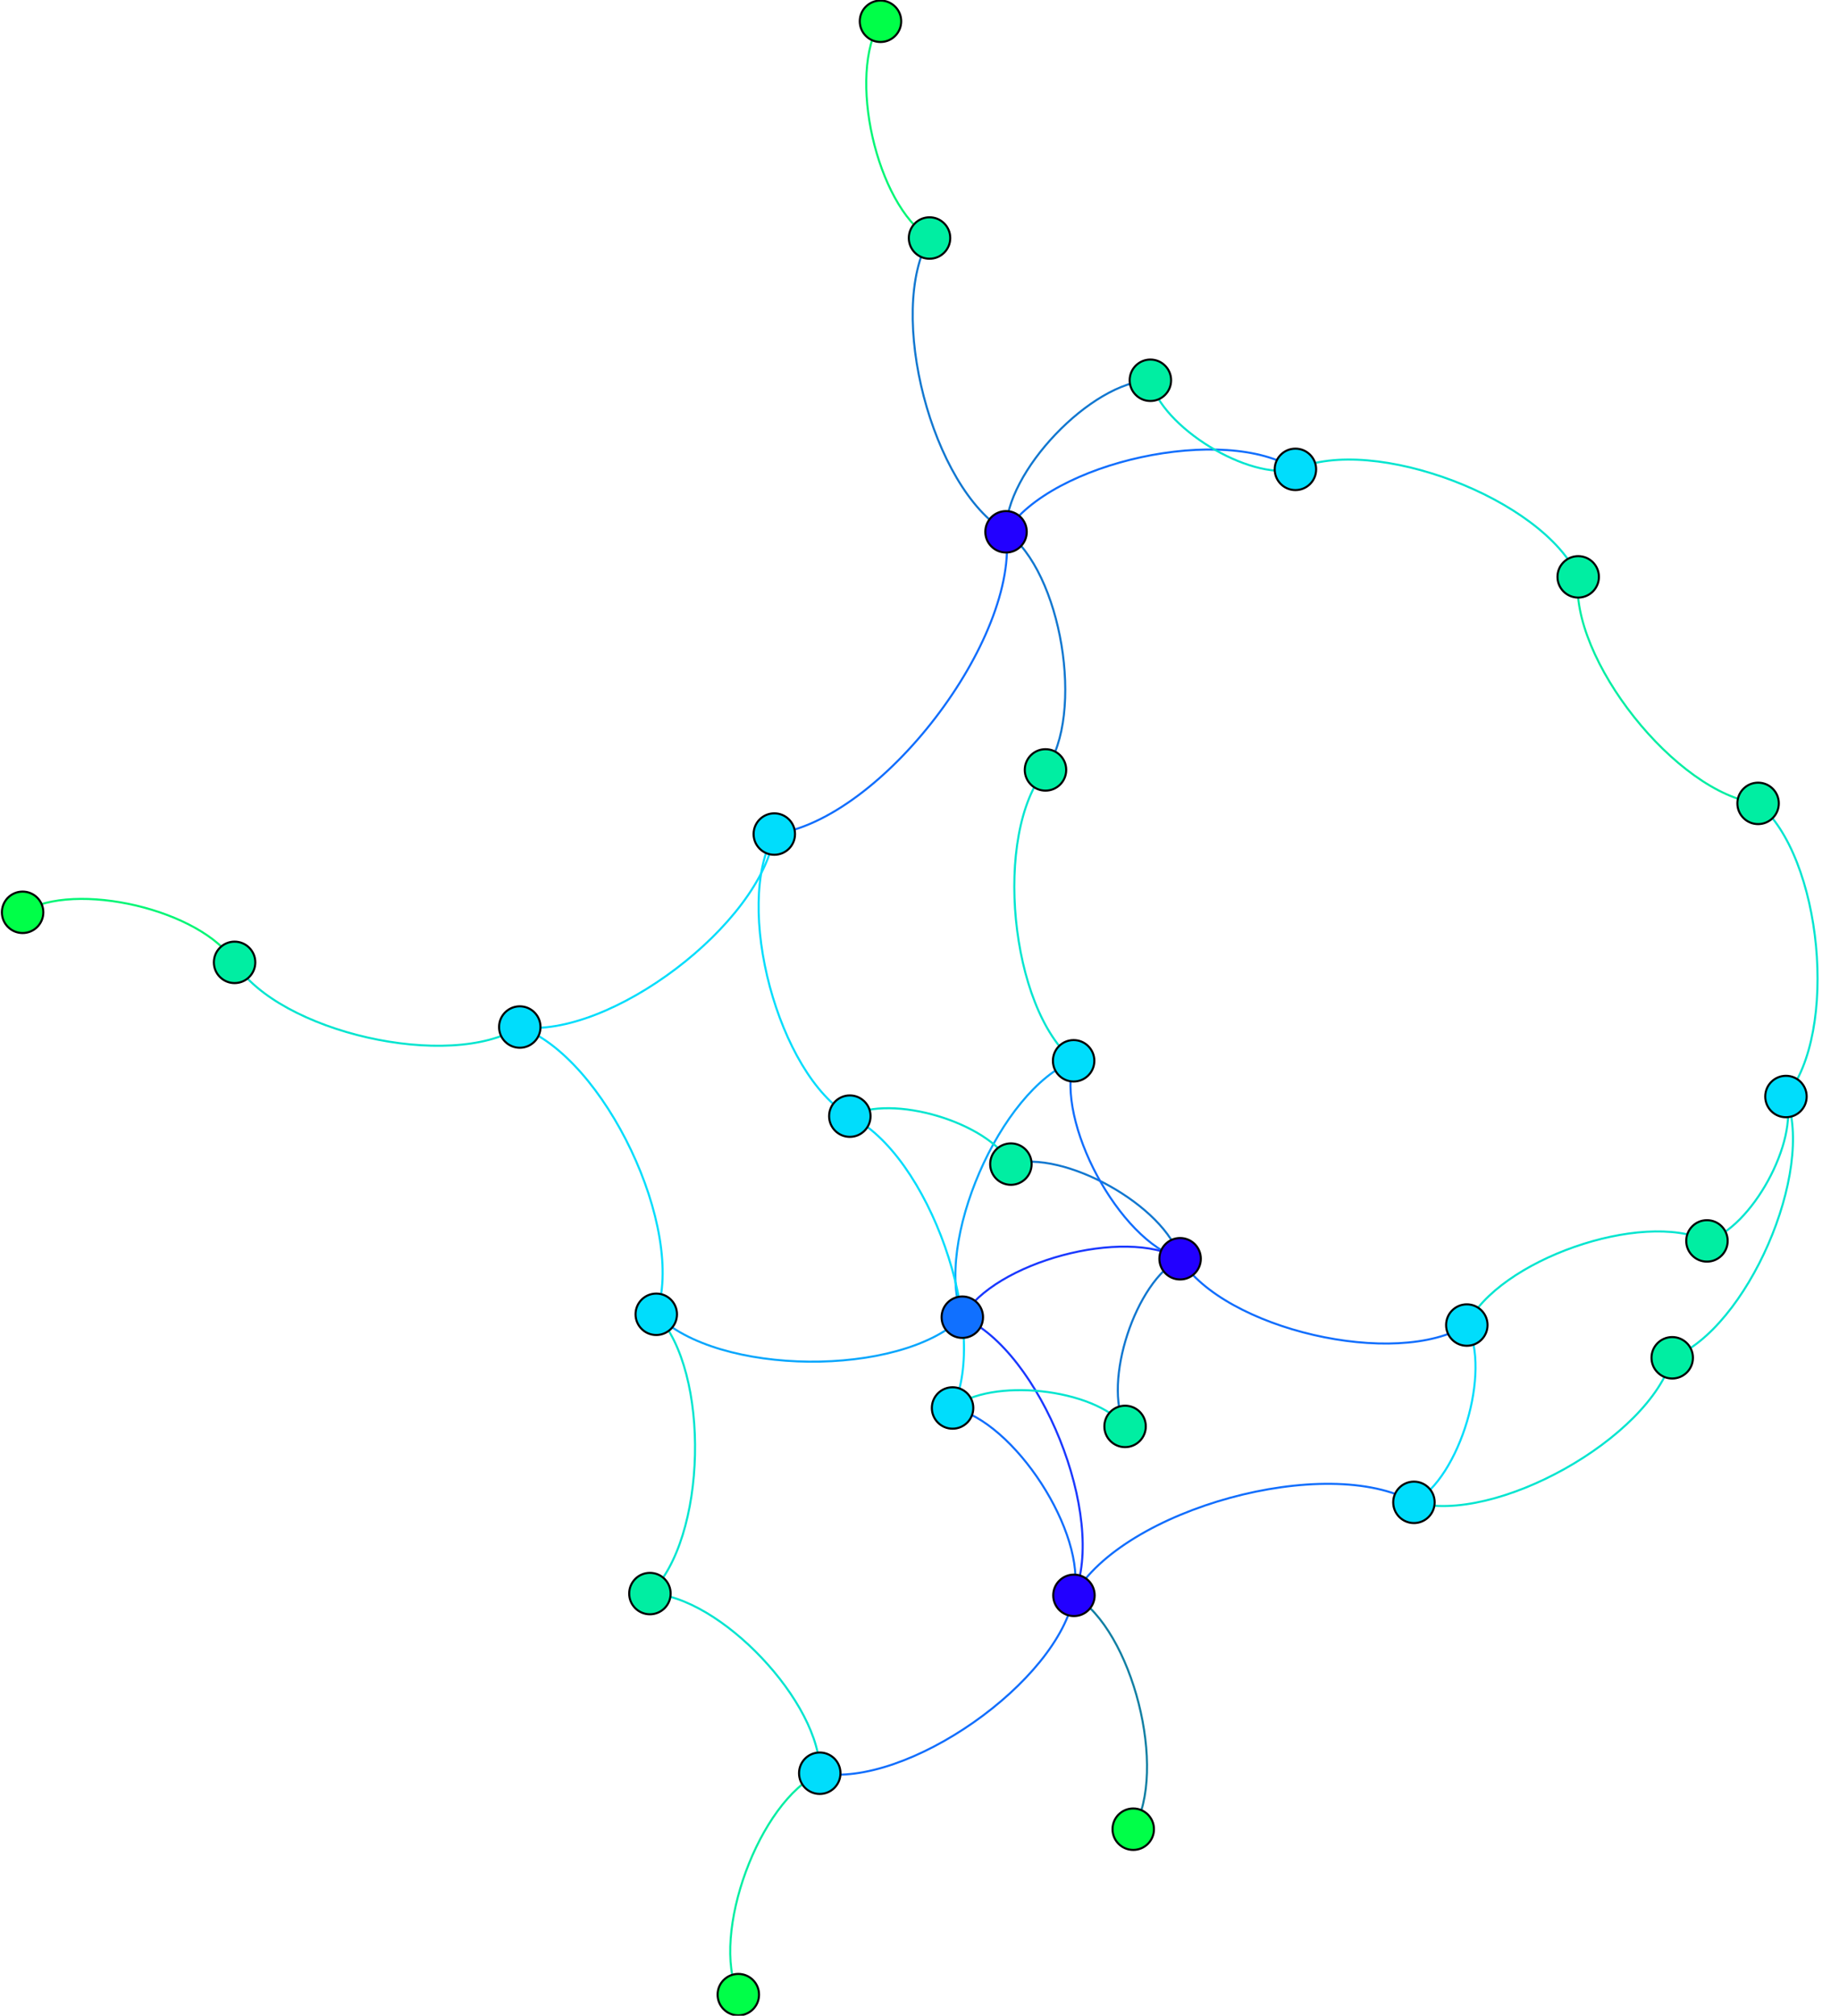 <?xml version="1.0" encoding="UTF-8"?>
<!DOCTYPE svg PUBLIC "-//W3C//DTD SVG 1.1//EN"
    "http://www.w3.org/Graphics/SVG/1.1/DTD/svg11.dtd" >
<svg contentScriptType="text/ecmascript" width="887.908"
     xmlns:xlink="http://www.w3.org/1999/xlink" zoomAndPan="magnify"
     contentStyleType="text/css"
     viewBox="-504 -535 887.908 973" height="973.0"
     preserveAspectRatio="xMidYMid meet" xmlns="http://www.w3.org/2000/svg"
     version="1.1">
    <g id="edges">
        <path fill="none" stroke-width="1.0"
              d="M -39.371,100.824 C -53.376,65.324 -21.131,-8.932 14.369,-22.937"
              class="id_0 id_16" stroke-opacity="1.0" stroke="#08a6fd"/>
        <path fill="none" stroke-width="1.0"
              d="M -39.371,100.824 C -1.739,116.899 30.597,197.461 14.522,235.093"
              class="id_0 id_18" stroke-opacity="1.0" stroke="#1938ff"/>
        <path fill="none" stroke-width="1.0"
              d="M -39.371,100.824 C -69.206,130.098 -157.869,129.256 -187.142,99.421"
              class="id_0 id_19" stroke-opacity="1.0" stroke="#08a6fd"/>
        <path fill="none" stroke-width="1.0"
              d="M -39.371,100.824 C -23.983,74.152 39.109,57.227 65.781,72.616"
              class="id_0 id_14" stroke-opacity="1.0" stroke="#1938ff"/>
        <path fill="none" stroke-width="1.0"
              d="M -93.687,3.778 C -55.591,22.03 -25.825,106.553 -44.077,144.649"
              class="id_1 id_3" stroke-opacity="1.0" stroke="#00ddfc"/>
        <path fill="none" stroke-width="1.0"
              d="M -93.687,3.778 C -73.503,-7.146 -26.842,6.742 -15.917,26.925"
              class="id_1 id_8" stroke-opacity="1.0" stroke="#00e5cf"/>
        <path fill="none" stroke-width="1.0"
              d="M -93.687,3.778 C -128.213,-16.164 -150.089,-97.865 -130.148,-132.391"
              class="id_1 id_12" stroke-opacity="1.0" stroke="#00ddfc"/>
        <path fill="none" stroke-width="1.0"
              d="M 344.846,-147.199 C 375.837,-121.588 383.908,-36.684 358.297,-5.692"
              class="id_2 id_10" stroke-opacity="1.0" stroke="#00e5cf"/>
        <path fill="none" stroke-width="1.0"
              d="M 344.846,-147.199 C 305.605,-151.696 253.488,-217.302 257.985,-256.543"
              class="id_2 id_11" stroke-opacity="1.0" stroke="#00eea2"/>
        <path fill="none" stroke-width="1.0"
              d="M -44.077,144.649 C -14.269,151.018 20.891,205.284 14.522,235.093"
              class="id_3 id_18" stroke-opacity="1.0" stroke="#116efd"/>
        <path fill="none" stroke-width="1.0"
              d="M -44.077,144.649 C -25.64,129.771 24.332,135.11 39.21,153.547"
              class="id_3 id_7" stroke-opacity="1.0" stroke="#00e5cf"/>
        <path fill="none" stroke-width="1.0"
              d="M -18.261,-278.291 C 8.535,-259.113 19.962,-190.151 0.784,-163.355"
              class="id_4 id_20" stroke-opacity="1.0" stroke="#1177d0"/>
        <path fill="none" stroke-width="1.0"
              d="M -18.261,-278.291 C 3.655,-312.263 87.486,-330.347 121.457,-308.431"
              class="id_4 id_5" stroke-opacity="1.0" stroke="#116efd"/>
        <path fill="none" stroke-width="1.0"
              d="M -18.261,-278.291 C -54.012,-299.265 -76.177,-384.352 -55.203,-420.102"
              class="id_4 id_23" stroke-opacity="1.0" stroke="#1177d0"/>
        <path fill="none" stroke-width="1.0"
              d="M -18.261,-278.291 C -11.458,-226.734 -78.59,-139.194 -130.148,-132.391"
              class="id_4 id_12" stroke-opacity="1.0" stroke="#116efd"/>
        <path fill="none" stroke-width="1.0"
              d="M -18.261,-278.291 C -18.951,-306.859 22.866,-350.747 51.434,-351.437"
              class="id_4 id_29" stroke-opacity="1.0" stroke="#1177d0"/>
        <path fill="none" stroke-width="1.0"
              d="M 121.457,-308.431 C 159.141,-325.359 241.057,-294.226 257.985,-256.543"
              class="id_5 id_11" stroke-opacity="1.0" stroke="#00e5cf"/>
        <path fill="none" stroke-width="1.0"
              d="M 121.457,-308.431 C 98.852,-303.028 56.838,-328.831 51.434,-351.437"
              class="id_5 id_29" stroke-opacity="1.0" stroke="#00e5cf"/>
        <path fill="none" stroke-width="1.0"
              d="M -147.526,427.839 C -161.038,398.599 -137.446,334.47 -108.205,320.957"
              class="id_6 id_27" stroke-opacity="1.0" stroke="#00eea2"/>
        <path fill="none" stroke-width="1.0"
              d="M 39.21,153.547 C 28.338,132.047 44.281,83.488 65.781,72.616"
              class="id_7 id_14" stroke-opacity="1.0" stroke="#1177d0"/>
        <path fill="none" stroke-width="1.0"
              d="M -15.917,26.925 C 9.561,19.724 58.58,47.138 65.781,72.616"
              class="id_8 id_14" stroke-opacity="1.0" stroke="#1177d0"/>
        <path fill="none" stroke-width="1.0"
              d="M 204.211,104.621 C 216.221,126.844 200.903,178.192 178.68,190.202"
              class="id_9 id_21" stroke-opacity="1.0" stroke="#00ddfc"/>
        <path fill="none" stroke-width="1.0"
              d="M 204.211,104.621 C 219.275,73.309 288.84,48.937 320.152,64.001"
              class="id_9 id_22" stroke-opacity="1.0" stroke="#00e5cf"/>
        <path fill="none" stroke-width="1.0"
              d="M 204.211,104.621 C 170.124,125.906 87.066,106.703 65.781,72.616"
              class="id_9 id_14" stroke-opacity="1.0" stroke="#116efd"/>
        <path fill="none" stroke-width="1.0"
              d="M 358.297,-5.692 C 364.606,15.875 341.72,57.691 320.152,64.001"
              class="id_10 id_22" stroke-opacity="1.0" stroke="#00e5cf"/>
        <path fill="none" stroke-width="1.0"
              d="M 358.297,-5.692 C 372.536,30.513 339.586,106.178 303.382,120.417"
              class="id_10 id_15" stroke-opacity="1.0" stroke="#00e5cf"/>
        <path fill="none" stroke-width="1.0"
              d="M -130.148,-132.391 C -136.094,-89.182 -209.828,-33.288 -253.037,-39.235"
              class="id_12 id_13" stroke-opacity="1.0" stroke="#00ddfc"/>
        <path fill="none" stroke-width="1.0"
              d="M -253.037,-39.235 C -212.127,-24.682 -172.59,58.511 -187.142,99.421"
              class="id_13 id_19" stroke-opacity="1.0" stroke="#00ddfc"/>
        <path fill="none" stroke-width="1.0"
              d="M -253.037,-39.235 C -286.822,-17.938 -369.444,-36.67 -390.74,-70.455"
              class="id_13 id_26" stroke-opacity="1.0" stroke="#00e5cf"/>
        <path fill="none" stroke-width="1.0"
              d="M 65.781,72.616 C 36.388,63.788 5.541,6.456 14.369,-22.937"
              class="id_14 id_16" stroke-opacity="1.0" stroke="#116efd"/>
        <path fill="none" stroke-width="1.0"
              d="M 303.382,120.417 C 292.398,159.314 217.578,201.185 178.68,190.202"
              class="id_15 id_21" stroke-opacity="1.0" stroke="#00e5cf"/>
        <path fill="none" stroke-width="1.0"
              d="M 14.369,-22.937 C -16.432,-48.303 -24.583,-132.554 0.784,-163.355"
              class="id_16 id_20" stroke-opacity="1.0" stroke="#00e5cf"/>
        <path fill="none" stroke-width="1.0"
              d="M -493.085,-94.615 C -467.784,-110.252 -406.377,-95.756 -390.74,-70.455"
              class="id_17 id_26" stroke-opacity="1.0" stroke="#00f675"/>
        <path fill="none" stroke-width="1.0"
              d="M 14.522,235.093 C 38.376,193.283 136.871,166.349 178.68,190.202"
              class="id_18 id_21" stroke-opacity="1.0" stroke="#116efd"/>
        <path fill="none" stroke-width="1.0"
              d="M 14.522,235.093 C 7.15,276.811 -66.487,328.33 -108.205,320.957"
              class="id_18 id_27" stroke-opacity="1.0" stroke="#116efd"/>
        <path fill="none" stroke-width="1.0"
              d="M 14.522,235.093 C 42.825,251.944 60.002,319.674 43.151,347.976"
              class="id_18 id_28" stroke-opacity="1.0" stroke="#117fa3"/>
        <path fill="none" stroke-width="1.0"
              d="M -187.142,99.421 C -160.793,126.997 -162.632,207.885 -190.208,234.235"
              class="id_19 id_25" stroke-opacity="1.0" stroke="#00e5cf"/>
        <path fill="none" stroke-width="1.0"
              d="M -55.203,-420.102 C -80.864,-436.292 -95.071,-499.069 -78.881,-524.73"
              class="id_23 id_24" stroke-opacity="1.0" stroke="#00f675"/>
        <path fill="none" stroke-width="1.0"
              d="M -190.208,234.235 C -156.463,235.179 -107.261,287.212 -108.205,320.957"
              class="id_25 id_27" stroke-opacity="1.0" stroke="#00e5cf"/>
    </g>
    <g id="nodes">
        <circle fill-opacity="1.0" fill="#1070ff" r="10.0" cx="-39.371"
                class="id_0" cy="100.824" stroke="#000000"
                stroke-opacity="1.0" stroke-width="1.0"/>
        <circle fill-opacity="1.0" fill="#00ddfc" r="10.0" cx="-93.687"
                class="id_1" cy="3.778" stroke="#000000" stroke-opacity="1.0"
                stroke-width="1.0"/>
        <circle fill-opacity="1.0" fill="#00eea2" r="10.0" cx="344.846"
                class="id_2" cy="-147.199" stroke="#000000"
                stroke-opacity="1.0" stroke-width="1.0"/>
        <circle fill-opacity="1.0" fill="#00ddfc" r="10.0" cx="-44.077"
                class="id_3" cy="144.649" stroke="#000000"
                stroke-opacity="1.0" stroke-width="1.0"/>
        <circle fill-opacity="1.0" fill="#2200ff" r="10.0" cx="-18.261"
                class="id_4" cy="-278.291" stroke="#000000"
                stroke-opacity="1.0" stroke-width="1.0"/>
        <circle fill-opacity="1.0" fill="#00ddfc" r="10.0" cx="121.457"
                class="id_5" cy="-308.431" stroke="#000000"
                stroke-opacity="1.0" stroke-width="1.0"/>
        <circle fill-opacity="1.0" fill="#00ff48" r="10.0" cx="-147.526"
                class="id_6" cy="427.839" stroke="#000000"
                stroke-opacity="1.0" stroke-width="1.0"/>
        <circle fill-opacity="1.0" fill="#00eea2" r="10.0" cx="39.21"
                class="id_7" cy="153.547" stroke="#000000"
                stroke-opacity="1.0" stroke-width="1.0"/>
        <circle fill-opacity="1.0" fill="#00eea2" r="10.0" cx="-15.917"
                class="id_8" cy="26.925" stroke="#000000" stroke-opacity="1.0"
                stroke-width="1.0"/>
        <circle fill-opacity="1.0" fill="#00ddfc" r="10.0" cx="204.211"
                class="id_9" cy="104.621" stroke="#000000"
                stroke-opacity="1.0" stroke-width="1.0"/>
        <circle fill-opacity="1.0" fill="#00ddfc" r="10.0" cx="358.297"
                class="id_10" cy="-5.692" stroke="#000000"
                stroke-opacity="1.0" stroke-width="1.0"/>
        <circle fill-opacity="1.0" fill="#00eea2" r="10.0" cx="257.985"
                class="id_11" cy="-256.543" stroke="#000000"
                stroke-opacity="1.0" stroke-width="1.0"/>
        <circle fill-opacity="1.0" fill="#00ddfc" r="10.0" cx="-130.148"
                class="id_12" cy="-132.391" stroke="#000000"
                stroke-opacity="1.0" stroke-width="1.0"/>
        <circle fill-opacity="1.0" fill="#00ddfc" r="10.0" cx="-253.037"
                class="id_13" cy="-39.235" stroke="#000000"
                stroke-opacity="1.0" stroke-width="1.0"/>
        <circle fill-opacity="1.0" fill="#2200ff" r="10.0" cx="65.781"
                class="id_14" cy="72.616" stroke="#000000" stroke-opacity="1.0"
                stroke-width="1.0"/>
        <circle fill-opacity="1.0" fill="#00eea2" r="10.0" cx="303.382"
                class="id_15" cy="120.417" stroke="#000000"
                stroke-opacity="1.0" stroke-width="1.0"/>
        <circle fill-opacity="1.0" fill="#00ddfc" r="10.0" cx="14.369"
                class="id_16" cy="-22.937" stroke="#000000"
                stroke-opacity="1.0" stroke-width="1.0"/>
        <circle fill-opacity="1.0" fill="#00ff48" r="10.0" cx="-493.085"
                class="id_17" cy="-94.615" stroke="#000000"
                stroke-opacity="1.0" stroke-width="1.0"/>
        <circle fill-opacity="1.0" fill="#2200ff" r="10.0" cx="14.522"
                class="id_18" cy="235.093" stroke="#000000"
                stroke-opacity="1.0" stroke-width="1.0"/>
        <circle fill-opacity="1.0" fill="#00ddfc" r="10.0" cx="-187.142"
                class="id_19" cy="99.421" stroke="#000000"
                stroke-opacity="1.0" stroke-width="1.0"/>
        <circle fill-opacity="1.0" fill="#00eea2" r="10.0" cx="0.784"
                class="id_20" cy="-163.355" stroke="#000000"
                stroke-opacity="1.0" stroke-width="1.0"/>
        <circle fill-opacity="1.0" fill="#00ddfc" r="10.0" cx="178.68"
                class="id_21" cy="190.202" stroke="#000000"
                stroke-opacity="1.0" stroke-width="1.0"/>
        <circle fill-opacity="1.0" fill="#00eea2" r="10.0" cx="320.152"
                class="id_22" cy="64.001" stroke="#000000"
                stroke-opacity="1.0" stroke-width="1.0"/>
        <circle fill-opacity="1.0" fill="#00eea2" r="10.0" cx="-55.203"
                class="id_23" cy="-420.102" stroke="#000000"
                stroke-opacity="1.0" stroke-width="1.0"/>
        <circle fill-opacity="1.0" fill="#00ff48" r="10.0" cx="-78.881"
                class="id_24" cy="-524.73" stroke="#000000"
                stroke-opacity="1.0" stroke-width="1.0"/>
        <circle fill-opacity="1.0" fill="#00eea2" r="10.0" cx="-190.208"
                class="id_25" cy="234.235" stroke="#000000"
                stroke-opacity="1.0" stroke-width="1.0"/>
        <circle fill-opacity="1.0" fill="#00eea2" r="10.0" cx="-390.74"
                class="id_26" cy="-70.455" stroke="#000000"
                stroke-opacity="1.0" stroke-width="1.0"/>
        <circle fill-opacity="1.0" fill="#00ddfc" r="10.0" cx="-108.205"
                class="id_27" cy="320.957" stroke="#000000"
                stroke-opacity="1.0" stroke-width="1.0"/>
        <circle fill-opacity="1.0" fill="#00ff48" r="10.0" cx="43.151"
                class="id_28" cy="347.976" stroke="#000000"
                stroke-opacity="1.0" stroke-width="1.0"/>
        <circle fill-opacity="1.0" fill="#00eea2" r="10.0" cx="51.434"
                class="id_29" cy="-351.437" stroke="#000000"
                stroke-opacity="1.0" stroke-width="1.0"/>
    </g>
</svg>